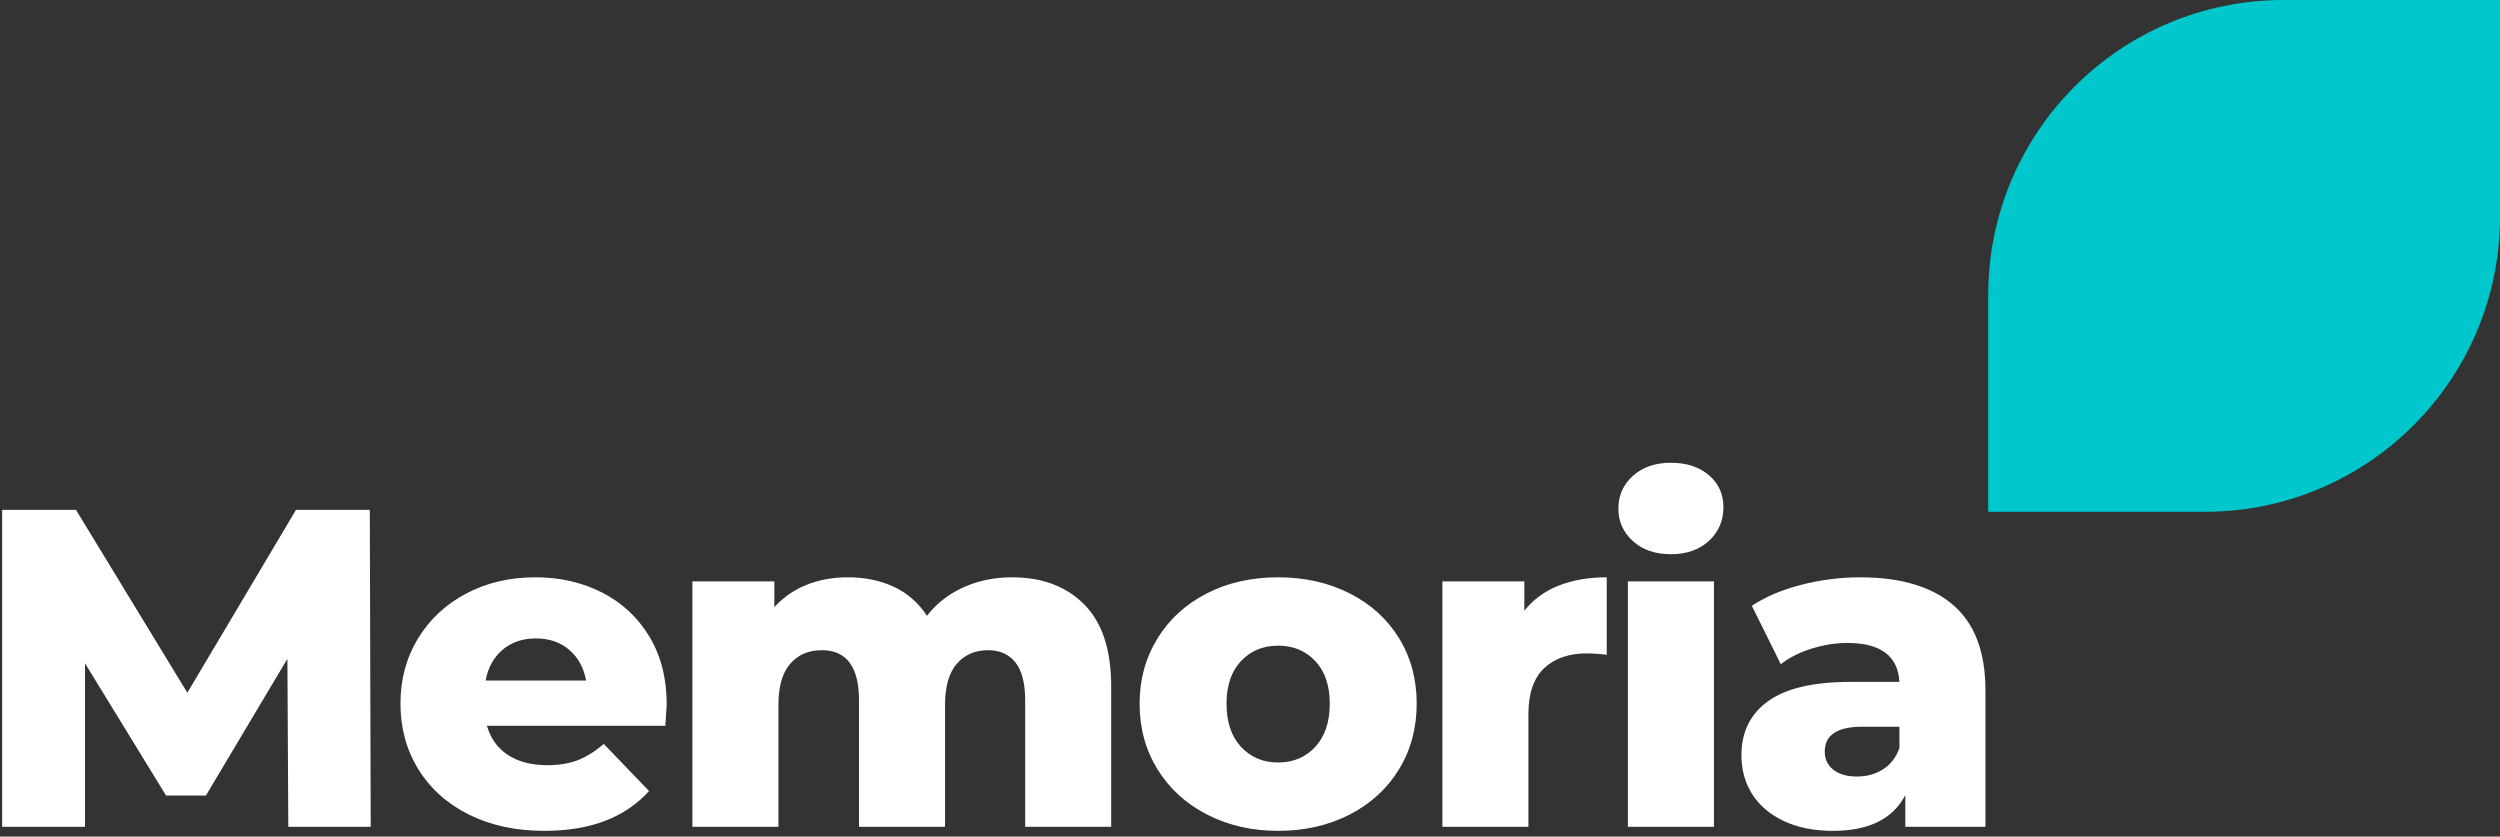 <svg width="254" height="85" viewBox="0 0 254 85" fill="none" xmlns="http://www.w3.org/2000/svg">
<rect x="0" y="0" width="254" height="85" fill="#333333" stroke="none"/>
<path d="M29.292 84L29.2 66.934L20.92 80.826H16.872L8.638 67.394V84H0.22V51.8H7.718L19.034 70.384L30.074 51.8H37.572L37.664 84H29.292ZM67.737 71.58C67.737 71.641 67.691 72.362 67.599 73.742H49.474C49.843 75.03 50.556 76.019 51.614 76.709C52.672 77.399 53.998 77.744 55.593 77.744C56.788 77.744 57.824 77.575 58.697 77.238C59.572 76.901 60.453 76.349 61.343 75.582L65.942 80.366C63.52 83.065 59.978 84.414 55.316 84.414C52.403 84.414 49.843 83.862 47.635 82.758C45.426 81.654 43.717 80.121 42.505 78.158C41.294 76.195 40.688 73.972 40.688 71.488C40.688 69.035 41.279 66.834 42.459 64.887C43.64 62.94 45.273 61.414 47.358 60.31C49.444 59.206 51.79 58.654 54.397 58.654C56.88 58.654 59.135 59.168 61.158 60.195C63.182 61.222 64.785 62.71 65.966 64.657C67.146 66.604 67.737 68.912 67.737 71.58ZM54.443 64.864C53.093 64.864 51.966 65.247 51.062 66.014C50.157 66.781 49.582 67.823 49.337 69.142H59.548C59.303 67.823 58.728 66.781 57.824 66.014C56.919 65.247 55.792 64.864 54.443 64.864ZM102.823 58.654C105.89 58.654 108.335 59.574 110.16 61.414C111.985 63.254 112.897 66.029 112.897 69.74V84H104.157V71.166C104.157 69.418 103.827 68.13 103.168 67.302C102.509 66.474 101.581 66.06 100.385 66.06C99.066 66.06 98.008 66.52 97.211 67.44C96.414 68.36 96.015 69.755 96.015 71.626V84H87.275V71.166C87.275 67.762 86.018 66.06 83.503 66.06C82.154 66.06 81.08 66.52 80.283 67.44C79.486 68.36 79.087 69.755 79.087 71.626V84H70.347V59.068H78.673V61.69C79.593 60.678 80.689 59.919 81.962 59.413C83.235 58.907 84.622 58.654 86.125 58.654C87.873 58.654 89.437 58.976 90.817 59.62C92.197 60.264 93.316 61.245 94.175 62.564C95.156 61.307 96.398 60.341 97.901 59.666C99.404 58.991 101.044 58.654 102.823 58.654ZM129.859 84.414C127.191 84.414 124.784 83.862 122.637 82.758C120.491 81.654 118.812 80.121 117.601 78.158C116.389 76.195 115.784 73.972 115.784 71.488C115.784 69.035 116.389 66.827 117.601 64.864C118.812 62.901 120.483 61.376 122.615 60.287C124.746 59.198 127.161 58.654 129.859 58.654C132.558 58.654 134.981 59.198 137.128 60.287C139.274 61.376 140.945 62.894 142.141 64.841C143.338 66.788 143.936 69.004 143.936 71.488C143.936 73.972 143.338 76.195 142.141 78.158C140.945 80.121 139.274 81.654 137.128 82.758C134.981 83.862 132.558 84.414 129.859 84.414ZM129.859 77.468C131.393 77.468 132.65 76.939 133.632 75.881C134.613 74.823 135.104 73.359 135.104 71.488C135.104 69.648 134.613 68.207 133.632 67.164C132.65 66.121 131.393 65.6 129.859 65.6C128.326 65.6 127.069 66.121 126.088 67.164C125.106 68.207 124.616 69.648 124.616 71.488C124.616 73.359 125.106 74.823 126.088 75.881C127.069 76.939 128.326 77.468 129.859 77.468ZM154.872 62.058C155.761 60.923 156.919 60.072 158.345 59.505C159.771 58.938 161.404 58.654 163.244 58.654V66.52C162.447 66.428 161.787 66.382 161.266 66.382C159.395 66.382 157.931 66.888 156.873 67.9C155.815 68.912 155.286 70.461 155.286 72.546V84H146.546V59.068H154.872V62.058ZM165.395 59.068H174.135V84H165.395V59.068ZM169.764 56.308C168.17 56.308 166.882 55.863 165.9 54.974C164.919 54.085 164.428 52.981 164.428 51.662C164.428 50.343 164.919 49.239 165.9 48.35C166.882 47.461 168.17 47.016 169.764 47.016C171.359 47.016 172.647 47.438 173.628 48.281C174.61 49.124 175.1 50.205 175.1 51.524C175.1 52.904 174.61 54.046 173.628 54.951C172.647 55.856 171.359 56.308 169.764 56.308ZM188.981 58.654C193.121 58.654 196.28 59.597 198.457 61.483C200.634 63.369 201.723 66.259 201.723 70.154V84H193.581V80.78C192.324 83.203 189.87 84.414 186.221 84.414C184.289 84.414 182.618 84.077 181.207 83.402C179.796 82.727 178.731 81.815 178.01 80.665C177.289 79.515 176.929 78.204 176.929 76.732C176.929 74.371 177.834 72.538 179.643 71.235C181.452 69.932 184.243 69.28 188.015 69.28H192.983C192.83 66.643 191.066 65.324 187.693 65.324C186.497 65.324 185.286 65.516 184.059 65.899C182.832 66.282 181.79 66.811 180.931 67.486L177.987 61.552C179.367 60.632 181.046 59.919 183.024 59.413C185.002 58.907 186.988 58.654 188.981 58.654ZM188.659 78.894C189.671 78.894 190.56 78.649 191.327 78.158C192.094 77.667 192.646 76.947 192.983 75.996V73.834H189.211C186.666 73.834 185.393 74.677 185.393 76.364C185.393 77.131 185.684 77.744 186.267 78.204C186.85 78.664 187.647 78.894 188.659 78.894Z" fill="white"/>
<path fill-rule="evenodd" clip-rule="evenodd" d="M232 0H254V22C254 38.569 240.569 52 224 52H202V30C202 13.431 215.431 0 232 0V0Z" fill="#00C7CC"/>
</svg>
